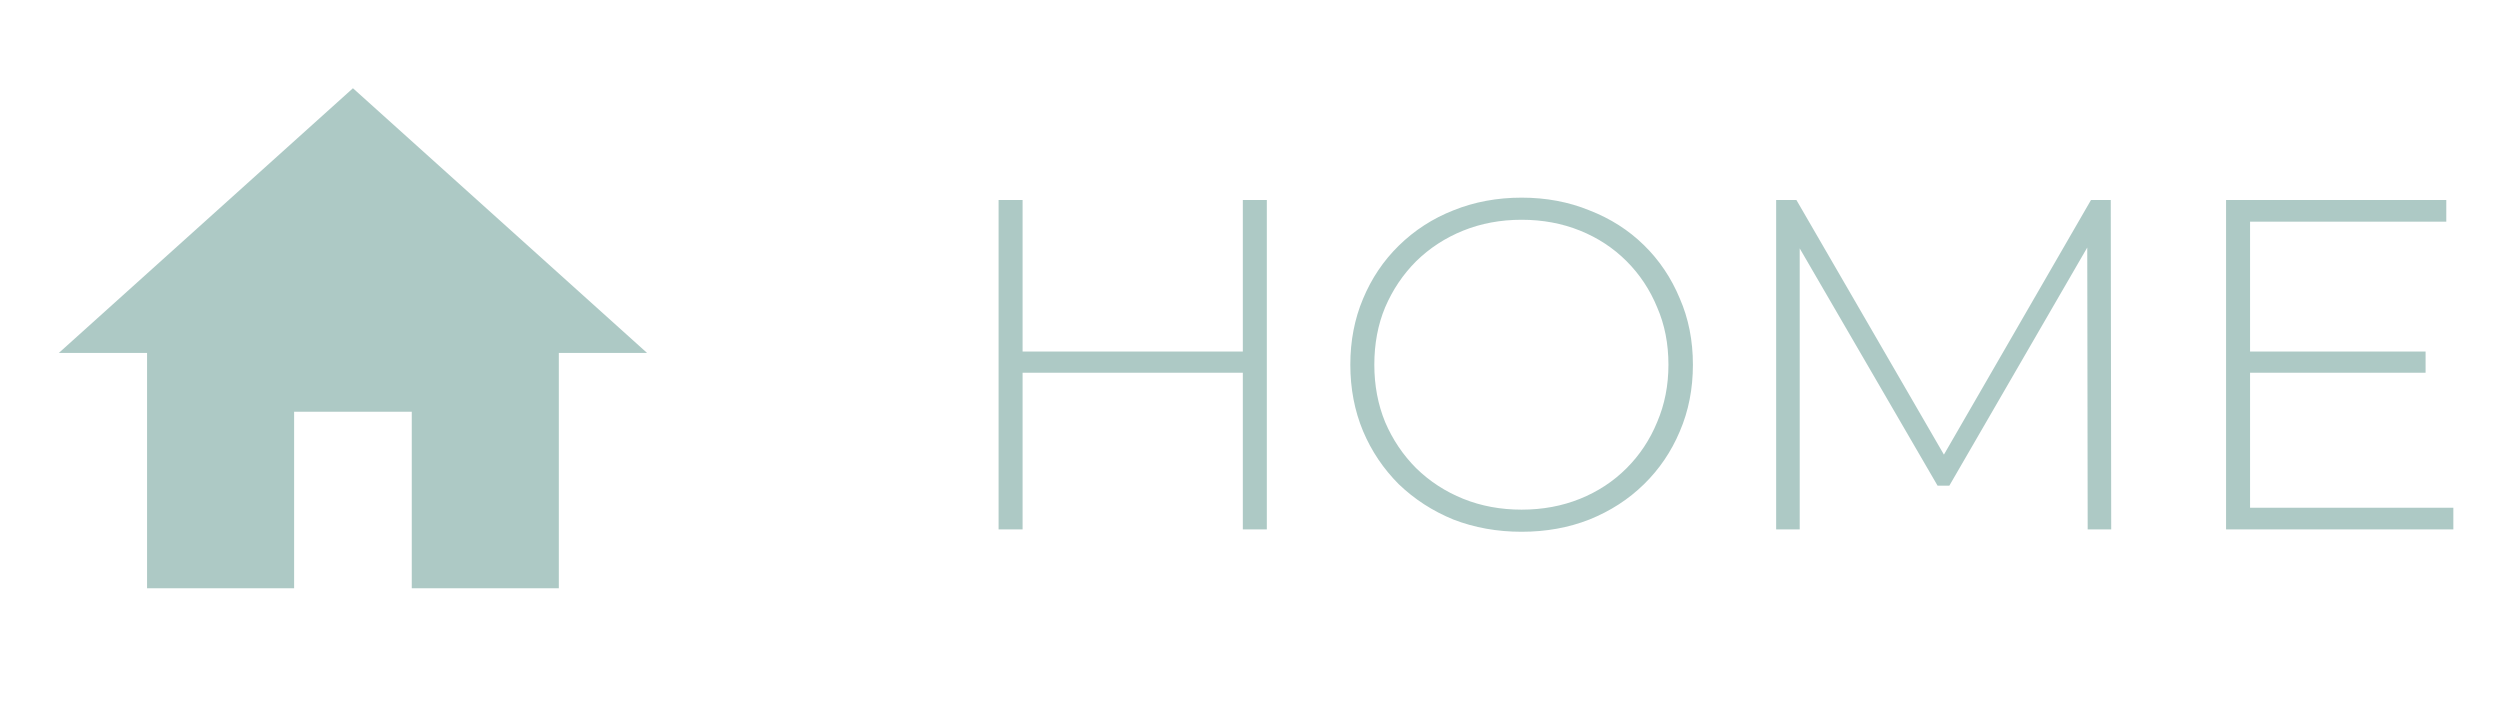 <svg width="85" height="24" viewBox="0 0 85 24" fill="none" xmlns="http://www.w3.org/2000/svg">
<path d="M10 20V14L14 14V20H19V12H22L12 3L2 12H5L5 20H10Z" fill="#ADC9C5"/>
<path d="M42.256 6.8H43.072V18H42.256V6.8ZM34.768 18H33.952V6.8H34.768V18ZM42.352 12.672H34.672V11.952H42.352V12.672ZM51.735 18.08C50.903 18.08 50.13 17.941 49.415 17.664C48.711 17.376 48.093 16.976 47.559 16.464C47.037 15.941 46.631 15.339 46.343 14.656C46.055 13.963 45.911 13.211 45.911 12.4C45.911 11.589 46.055 10.843 46.343 10.16C46.631 9.467 47.037 8.864 47.559 8.352C48.093 7.829 48.711 7.429 49.415 7.152C50.13 6.864 50.903 6.72 51.735 6.72C52.567 6.72 53.335 6.864 54.039 7.152C54.754 7.429 55.373 7.824 55.895 8.336C56.418 8.848 56.823 9.451 57.111 10.144C57.41 10.827 57.559 11.579 57.559 12.4C57.559 13.221 57.41 13.979 57.111 14.672C56.823 15.355 56.418 15.952 55.895 16.464C55.373 16.976 54.754 17.376 54.039 17.664C53.335 17.941 52.567 18.08 51.735 18.08ZM51.735 17.328C52.45 17.328 53.111 17.205 53.719 16.96C54.327 16.715 54.855 16.368 55.303 15.92C55.751 15.472 56.098 14.949 56.343 14.352C56.599 13.755 56.727 13.104 56.727 12.4C56.727 11.685 56.599 11.035 56.343 10.448C56.098 9.851 55.751 9.328 55.303 8.88C54.855 8.432 54.327 8.085 53.719 7.84C53.111 7.595 52.45 7.472 51.735 7.472C51.021 7.472 50.359 7.595 49.751 7.84C49.143 8.085 48.61 8.432 48.151 8.88C47.703 9.328 47.351 9.851 47.095 10.448C46.85 11.035 46.727 11.685 46.727 12.4C46.727 13.104 46.85 13.755 47.095 14.352C47.351 14.949 47.703 15.472 48.151 15.92C48.61 16.368 49.143 16.715 49.751 16.96C50.359 17.205 51.021 17.328 51.735 17.328ZM60.389 18V6.8H61.078L66.278 15.776H65.909L71.094 6.8H71.766L71.781 18H70.981L70.966 8.032H71.189L66.278 16.512H65.877L60.95 8.032H61.19V18H60.389ZM76.406 11.952H82.47V12.672H76.406V11.952ZM76.502 17.264H83.414V18H75.686V6.8L83.174 6.8V7.536L76.502 7.536V17.264Z" fill="#ADC9C5"/>
</svg>

